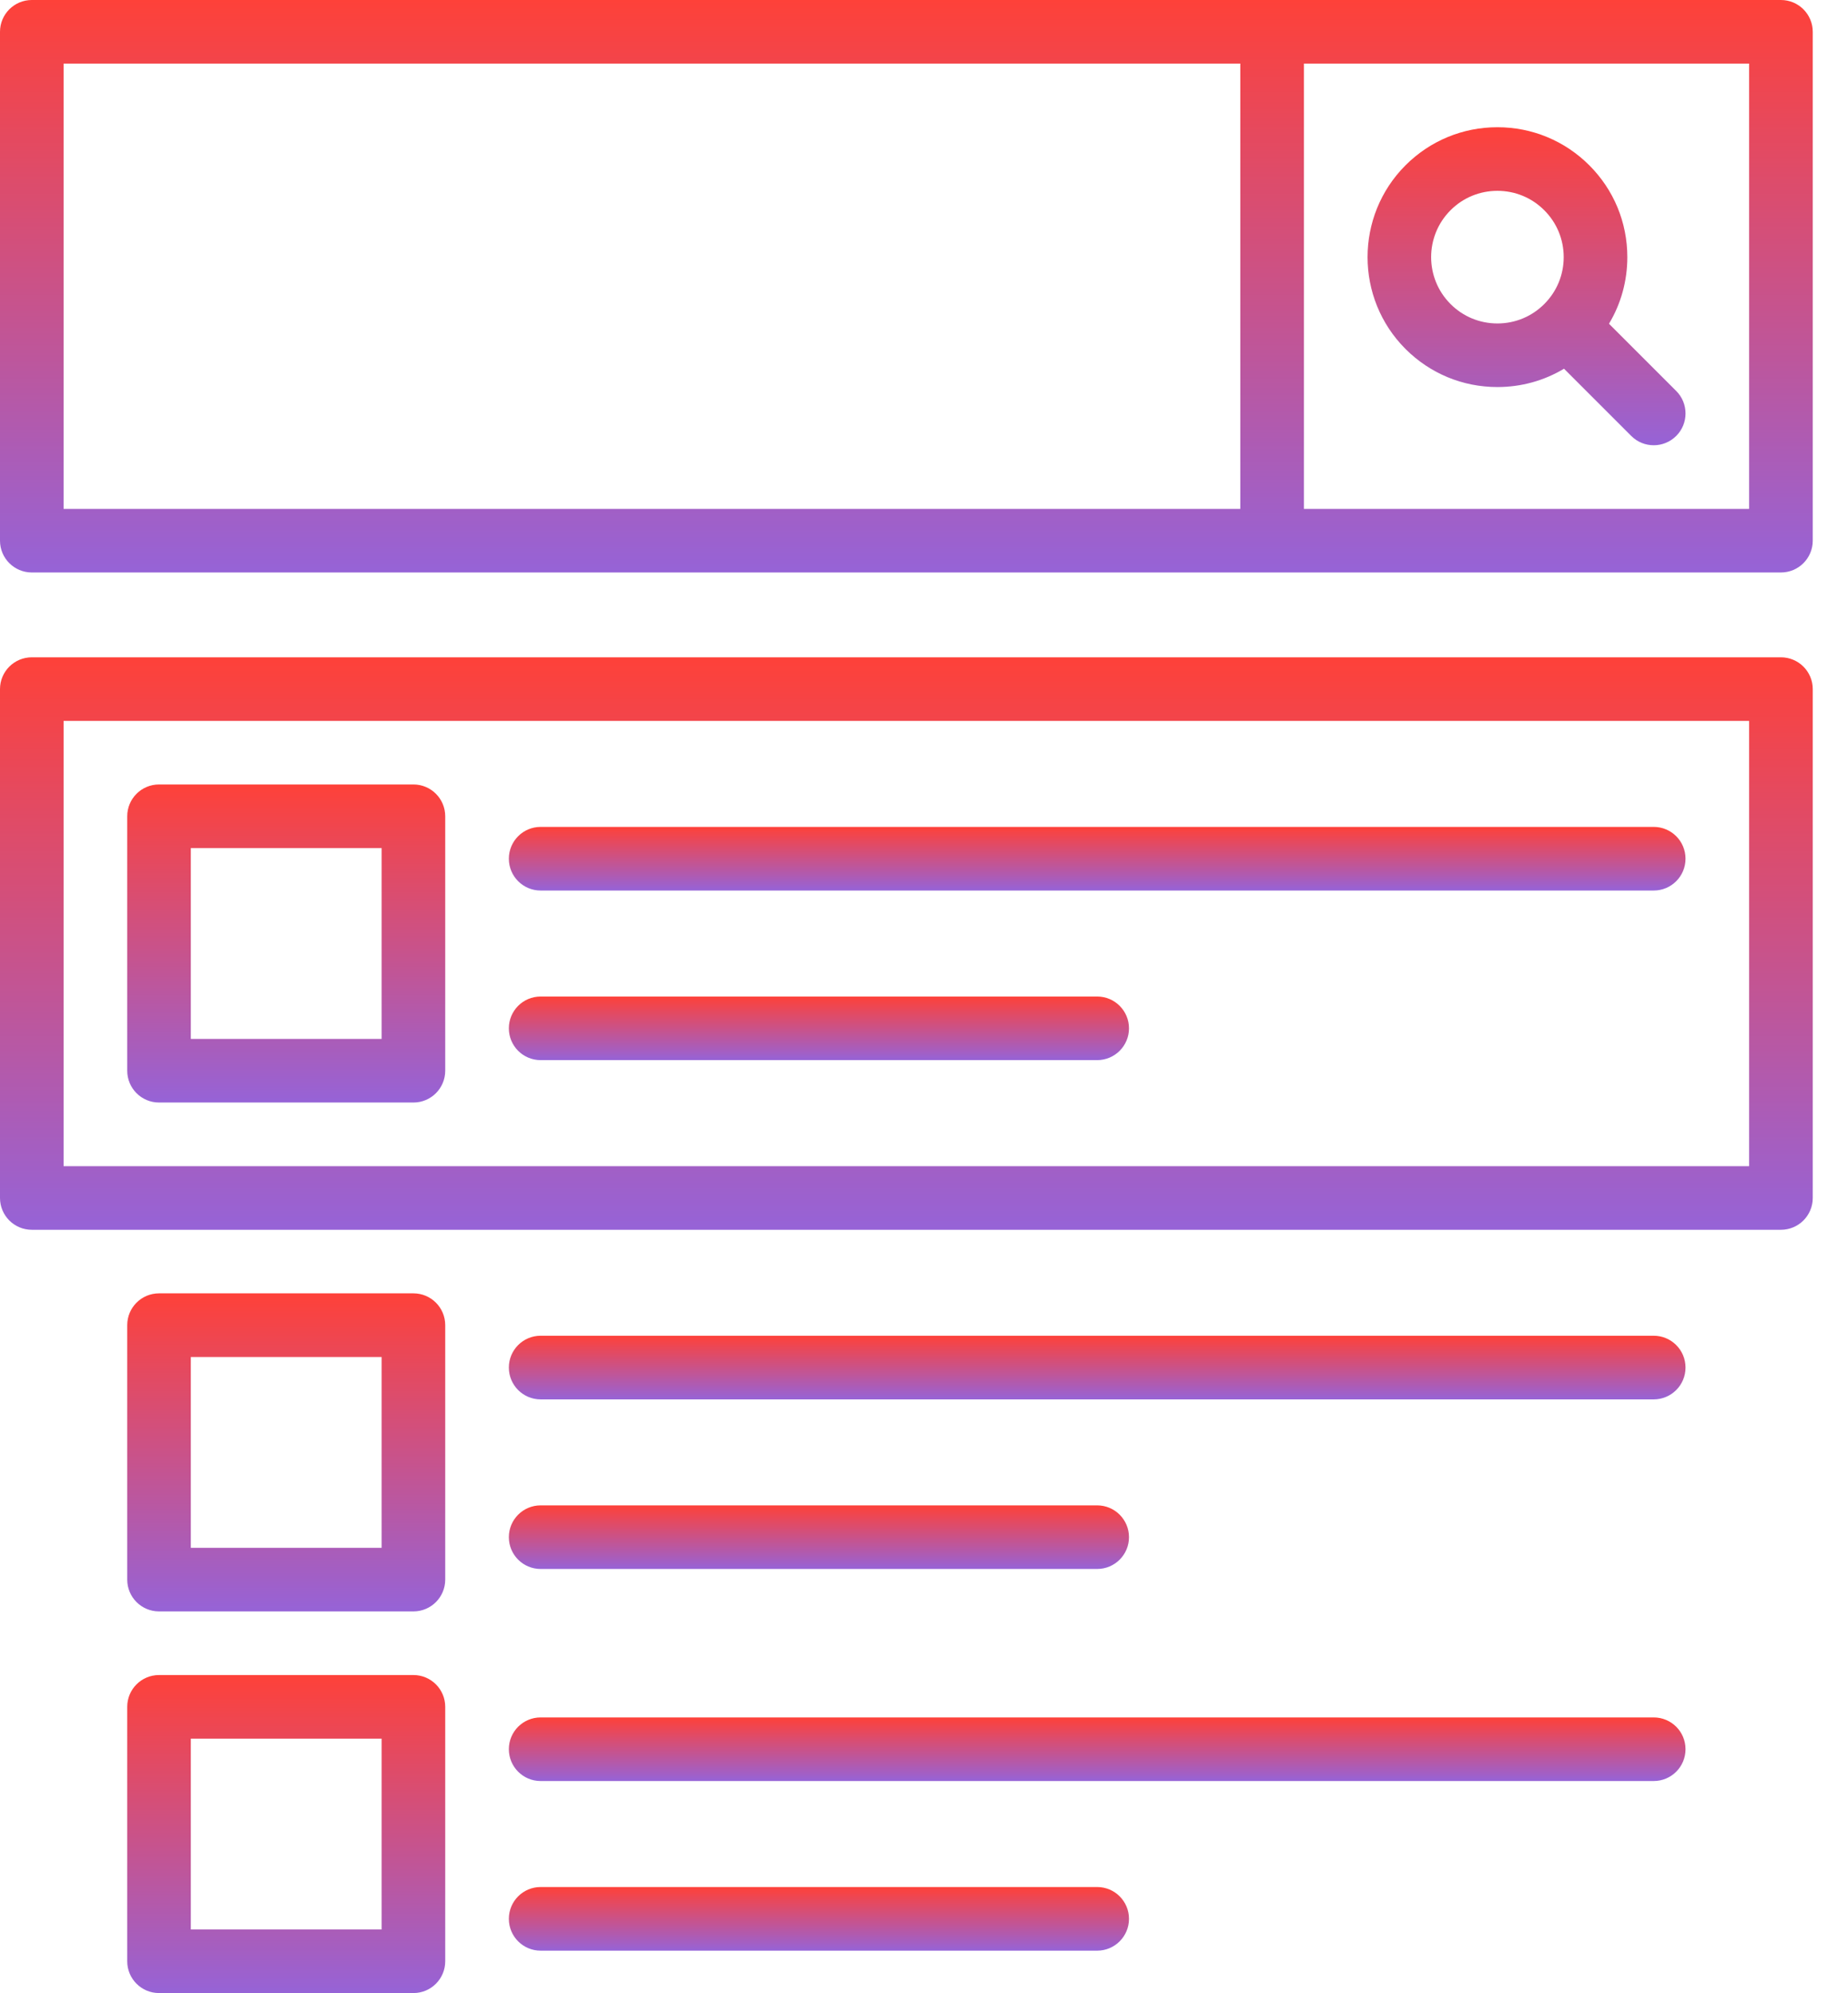 <svg width="51" height="55" viewBox="0 0 51 55" fill="none" xmlns="http://www.w3.org/2000/svg">
<path d="M49.149 0H0.878C0.393 0 0 0.393 0 0.878V14.92C0 15.405 0.393 15.798 0.878 15.798H49.149C49.634 15.798 50.027 15.405 50.027 14.92V0.878C50.027 0.393 49.634 0 49.149 0ZM1.755 1.755H34.229V14.043H1.755V1.755ZM48.271 14.043H35.984V1.755H48.271V14.043Z" fill="url(#paint0_linear_194_2997)"/>
<path d="M14.92 43.297H30.279C30.764 43.297 31.157 42.904 31.157 42.42C31.157 41.935 30.764 41.542 30.279 41.542H14.92C14.435 41.542 14.043 41.935 14.043 42.42C14.043 42.904 14.435 43.297 14.92 43.297Z" fill="url(#paint1_linear_194_2997)"/>
<path d="M45.638 36.861H14.92C14.435 36.861 14.043 37.254 14.043 37.739C14.043 38.224 14.435 38.617 14.92 38.617H45.638C46.123 38.617 46.516 38.224 46.516 37.739C46.516 37.254 46.123 36.861 45.638 36.861Z" fill="url(#paint2_linear_194_2997)"/>
<path d="M14.92 29.255H30.279C30.764 29.255 31.157 28.862 31.157 28.378C31.157 27.893 30.764 27.5 30.279 27.5H14.92C14.435 27.5 14.043 27.893 14.043 28.378C14.043 28.862 14.435 29.255 14.92 29.255Z" fill="url(#paint3_linear_194_2997)"/>
<path d="M14.92 24.575H45.638C46.123 24.575 46.516 24.182 46.516 23.697C46.516 23.212 46.123 22.819 45.638 22.819H14.92C14.435 22.819 14.043 23.212 14.043 23.697C14.043 24.182 14.435 24.575 14.92 24.575Z" fill="url(#paint4_linear_194_2997)"/>
<path d="M49.149 18.139H0.878C0.393 18.139 0 18.532 0 19.016V33.059C0 33.544 0.393 33.937 0.878 33.937H49.149C49.634 33.937 50.027 33.544 50.027 33.059V19.016C50.027 18.532 49.634 18.139 49.149 18.139ZM48.271 32.181H1.755V19.894H48.271V32.181Z" fill="url(#paint5_linear_194_2997)"/>
<path d="M38.789 9.631C39.467 10.308 40.367 10.681 41.325 10.681C41.982 10.681 42.613 10.505 43.163 10.175L45.018 12.03C45.189 12.202 45.414 12.287 45.638 12.287C45.863 12.287 46.087 12.202 46.259 12.03C46.602 11.688 46.602 11.132 46.259 10.789L44.404 8.934C44.734 8.384 44.91 7.754 44.91 7.096C44.91 6.138 44.537 5.238 43.86 4.561C43.182 3.884 42.282 3.511 41.325 3.511C40.367 3.511 39.467 3.884 38.789 4.561C37.392 5.959 37.392 8.233 38.789 9.631ZM40.031 5.802C40.376 5.456 40.836 5.266 41.325 5.266C41.813 5.266 42.273 5.456 42.618 5.802C42.964 6.148 43.154 6.607 43.154 7.096C43.154 7.585 42.964 8.044 42.618 8.39C42.273 8.736 41.813 8.926 41.325 8.926C40.836 8.926 40.376 8.736 40.031 8.39C39.317 7.676 39.317 6.516 40.031 5.802Z" fill="url(#paint6_linear_194_2997)"/>
<path d="M11.41 35.691H4.388C3.904 35.691 3.511 36.084 3.511 36.569V43.59C3.511 44.075 3.904 44.468 4.388 44.468H11.41C11.894 44.468 12.287 44.075 12.287 43.59V36.569C12.287 36.084 11.894 35.691 11.41 35.691ZM10.532 42.713H5.266V37.447H10.532V42.713Z" fill="url(#paint7_linear_194_2997)"/>
<path d="M30.279 52.074H14.92C14.435 52.074 14.043 52.467 14.043 52.952C14.043 53.437 14.435 53.83 14.92 53.83H30.279C30.764 53.83 31.157 53.437 31.157 52.952C31.157 52.467 30.764 52.074 30.279 52.074Z" fill="url(#paint8_linear_194_2997)"/>
<path d="M45.638 47.394H14.92C14.435 47.394 14.043 47.786 14.043 48.271C14.043 48.756 14.435 49.149 14.92 49.149H45.638C46.123 49.149 46.516 48.756 46.516 48.271C46.516 47.786 46.123 47.394 45.638 47.394Z" fill="url(#paint9_linear_194_2997)"/>
<path d="M11.41 46.224H4.388C3.904 46.224 3.511 46.617 3.511 47.101V54.123C3.511 54.607 3.904 55 4.388 55H11.41C11.894 55 12.287 54.607 12.287 54.123V47.101C12.287 46.617 11.894 46.224 11.41 46.224ZM10.532 53.245H5.266V47.979H10.532V53.245Z" fill="url(#paint10_linear_194_2997)"/>
<path d="M4.388 30.425H11.41C11.894 30.425 12.287 30.032 12.287 29.547V22.526C12.287 22.041 11.894 21.648 11.41 21.648H4.388C3.904 21.648 3.511 22.041 3.511 22.526V29.547C3.511 30.032 3.904 30.425 4.388 30.425ZM5.266 23.404H10.532V28.67H5.266V23.404Z" fill="url(#paint11_linear_194_2997)"/>
<defs>
<linearGradient id="paint0_linear_194_2997" x1="25.013" y1="0" x2="25.013" y2="15.798" gradientUnits="userSpaceOnUse">
<stop stop-color="#FE4139"/>
<stop offset="1" stop-color="#9663d7"/>
</linearGradient>
<linearGradient id="paint1_linear_194_2997" x1="22.6" y1="41.542" x2="22.6" y2="43.297" gradientUnits="userSpaceOnUse">
<stop stop-color="#FE4139"/>
<stop offset="1" stop-color="#9663d7"/>
</linearGradient>
<linearGradient id="paint2_linear_194_2997" x1="30.279" y1="36.861" x2="30.279" y2="38.617" gradientUnits="userSpaceOnUse">
<stop stop-color="#FE4139"/>
<stop offset="1" stop-color="#9663d7"/>
</linearGradient>
<linearGradient id="paint3_linear_194_2997" x1="22.6" y1="27.5" x2="22.6" y2="29.255" gradientUnits="userSpaceOnUse">
<stop stop-color="#FE4139"/>
<stop offset="1" stop-color="#9663d7"/>
</linearGradient>
<linearGradient id="paint4_linear_194_2997" x1="30.279" y1="22.819" x2="30.279" y2="24.575" gradientUnits="userSpaceOnUse">
<stop stop-color="#FE4139"/>
<stop offset="1" stop-color="#9663d7"/>
</linearGradient>
<linearGradient id="paint5_linear_194_2997" x1="25.013" y1="18.139" x2="25.013" y2="33.937" gradientUnits="userSpaceOnUse">
<stop stop-color="#FE4139"/>
<stop offset="1" stop-color="#9663d7"/>
</linearGradient>
<linearGradient id="paint6_linear_194_2997" x1="42.129" y1="3.511" x2="42.129" y2="12.287" gradientUnits="userSpaceOnUse">
<stop stop-color="#FE4139"/>
<stop offset="1" stop-color="#9663d7"/>
</linearGradient>
<linearGradient id="paint7_linear_194_2997" x1="7.899" y1="35.691" x2="7.899" y2="44.468" gradientUnits="userSpaceOnUse">
<stop stop-color="#FE4139"/>
<stop offset="1" stop-color="#9663d7"/>
</linearGradient>
<linearGradient id="paint8_linear_194_2997" x1="22.6" y1="52.074" x2="22.6" y2="53.83" gradientUnits="userSpaceOnUse">
<stop stop-color="#FE4139"/>
<stop offset="1" stop-color="#9663d7"/>
</linearGradient>
<linearGradient id="paint9_linear_194_2997" x1="30.279" y1="47.394" x2="30.279" y2="49.149" gradientUnits="userSpaceOnUse">
<stop stop-color="#FE4139"/>
<stop offset="1" stop-color="#9663d7"/>
</linearGradient>
<linearGradient id="paint10_linear_194_2997" x1="7.899" y1="46.224" x2="7.899" y2="55" gradientUnits="userSpaceOnUse">
<stop stop-color="#FE4139"/>
<stop offset="1" stop-color="#9663d7"/>
</linearGradient>
<linearGradient id="paint11_linear_194_2997" x1="7.899" y1="21.648" x2="7.899" y2="30.425" gradientUnits="userSpaceOnUse">
<stop stop-color="#FE4139"/>
<stop offset="1" stop-color="#9663d7"/>
</linearGradient>
</defs>
</svg>
